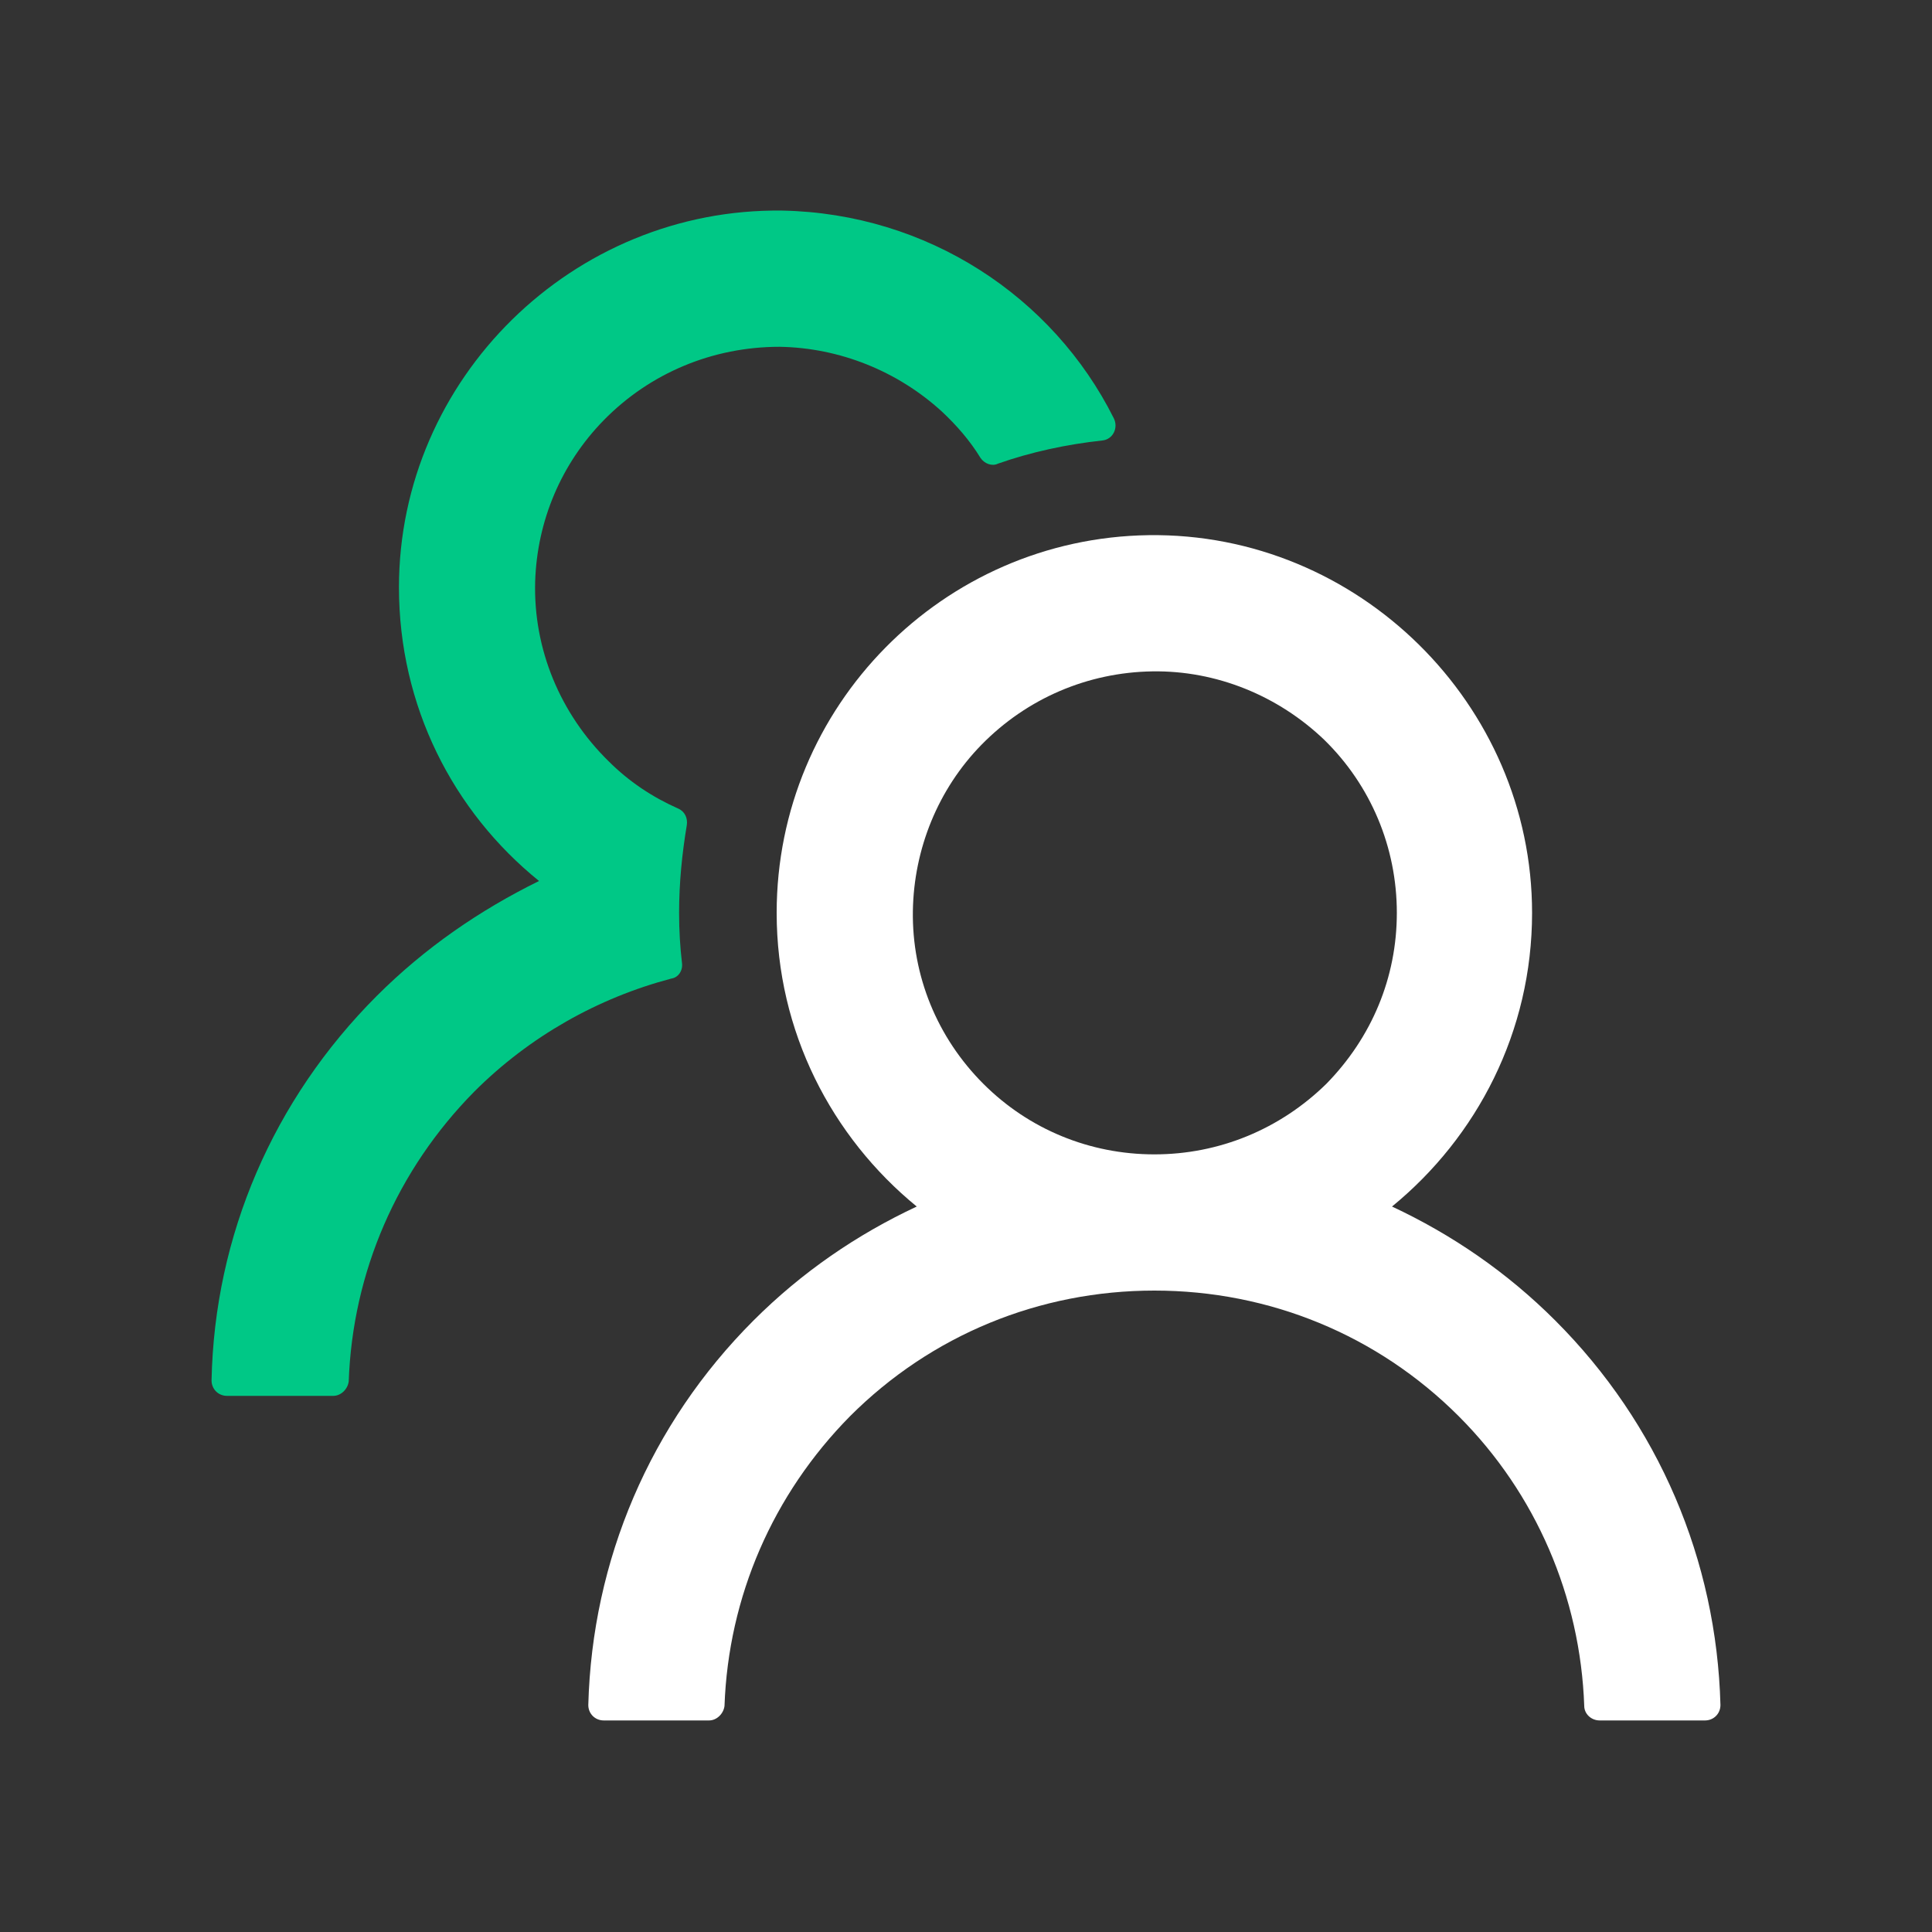 <?xml version="1.0" encoding="utf-8"?>
<!-- Generator: Adobe Illustrator 26.3.1, SVG Export Plug-In . SVG Version: 6.00 Build 0)  -->
<svg version="1.1" id="Layer_1" xmlns="http://www.w3.org/2000/svg" xmlns:xlink="http://www.w3.org/1999/xlink" x="0px" y="0px"
	 viewBox="0 0 200 200" style="enable-background:new 0 0 200 200;" xml:space="preserve">
<rect x="0" y="0" width="200" height="200" fill="#333333" stroke="none"/>
<style type="text/css">
	.st0{fill:#FFFFFF;}
	.st1{fill:#00C886;}
</style>
<path class="st0" d="M161,136.7c-5-5-10.7-8.9-16.9-11.8c8.8-7.2,14.5-18.1,14.5-30.4c0-21.6-18-39.4-39.7-39.1
	c-21.3,0.3-38.5,17.7-38.5,39.1c0,12.3,5.7,23.2,14.5,30.4c-6.2,2.9-11.9,6.8-16.9,11.8c-10.7,10.7-16.7,24.8-17.1,39.8
	c0,0.9,0.7,1.6,1.6,1.6h10.9c0.8,0,1.5-0.7,1.6-1.5c0.4-11.3,5-21.9,13-30c8.4-8.4,19.6-13,31.5-13s23.1,4.6,31.5,13
	c8,8,12.6,18.7,13,30c0,0.8,0.7,1.5,1.6,1.5h10.9c0.9,0,1.6-0.7,1.6-1.6C177.7,161.5,171.7,147.4,161,136.7z M119.5,119.5
	c-6.7,0-13-2.6-17.7-7.3c-4.8-4.8-7.4-11.2-7.3-17.9c0.1-6.4,2.6-12.6,7.1-17.2c4.7-4.8,11-7.5,17.7-7.6c6.6-0.1,13,2.5,17.8,7.1
	c4.8,4.7,7.5,11.1,7.5,17.9c0,6.7-2.6,12.9-7.3,17.7C132.5,116.9,126.2,119.5,119.5,119.5L119.5,119.5z"/>
<path class="st1" d="M70.6,99.7c-0.2-1.7-0.3-3.4-0.3-5.2c0-3.1,0.3-6.1,0.8-9.1c0.1-0.7-0.2-1.4-0.9-1.7c-2.7-1.2-5.1-2.8-7.2-4.9
	c-5-4.9-7.8-11.6-7.6-18.6c0.2-6.3,2.7-12.2,7.1-16.7c4.8-4.9,11.3-7.6,18.2-7.6c6.2,0.1,12.2,2.5,16.8,6.7c1.5,1.4,2.9,3,4,4.8
	c0.4,0.6,1.2,0.9,1.8,0.6c3.4-1.2,7.1-2,10.8-2.4c1.1-0.1,1.7-1.3,1.2-2.3c-6.3-12.6-19.3-21.2-34.3-21.5
	c-21.7-0.3-39.7,17.4-39.7,39c0,12.3,5.6,23.2,14.5,30.4C49.7,94.2,44,98.1,39,103.1c-10.7,10.7-16.8,24.8-17.1,39.8
	c0,0.9,0.7,1.6,1.6,1.6h11c0.8,0,1.5-0.7,1.6-1.5c0.4-11.3,5-21.9,13-30c5.7-5.7,12.8-9.7,20.4-11.7
	C70.2,101.2,70.7,100.5,70.6,99.7L70.6,99.7z"/>
</svg>
